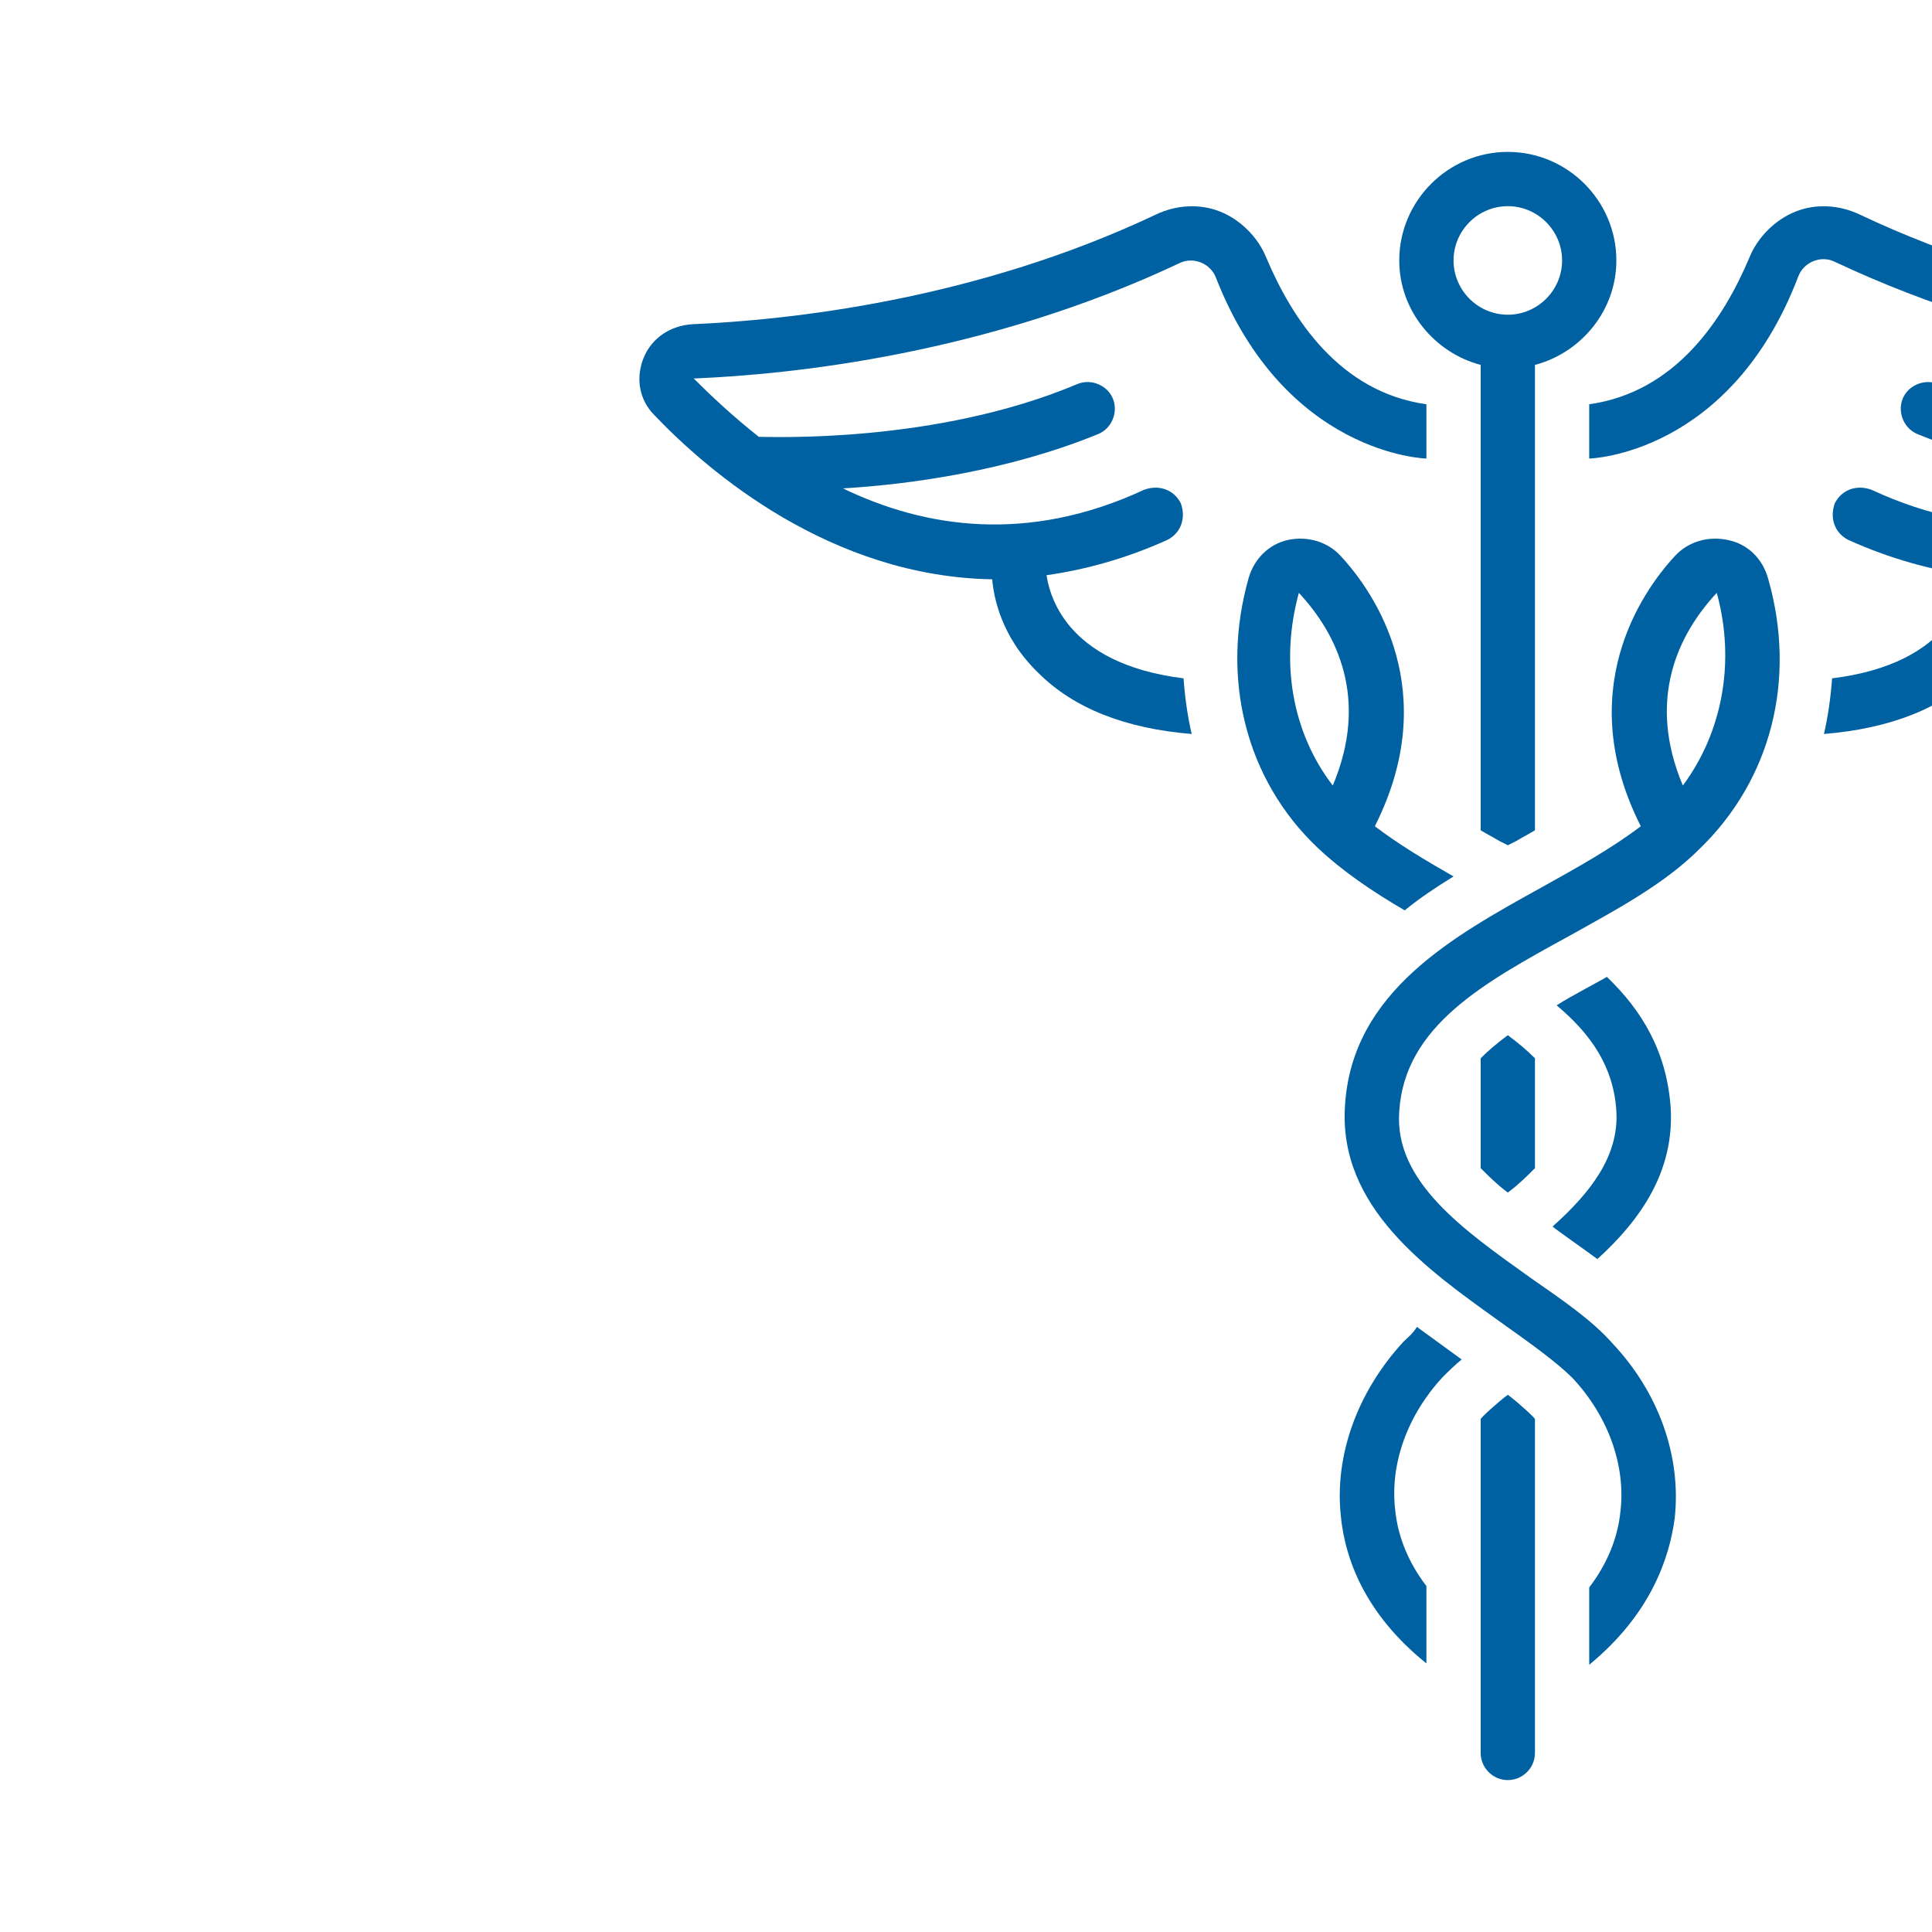 <svg xmlns="http://www.w3.org/2000/svg" xmlns:xlink="http://www.w3.org/1999/xlink" width="1080" zoomAndPan="magnify" viewBox="0 0 810 810" height="1080" preserveAspectRatio="xMidYMid meet" version="1.0"><defs><clipPath id="065ac0980f"><path d="M 586 63.684 L 678 63.684 L 678 355 L 586 355 Z M 586 63.684 " clip-rule="nonzero"/></clipPath><clipPath id="50d4a7cc71"><path d="M 620 584 L 644 584 L 644 746.184 L 620 746.184 Z M 620 584 " clip-rule="nonzero"/></clipPath></defs><g clip-path="url(#065ac0980f)"><path fill="#0061a2" d="M 620.781 152.992 L 620.781 348.113 C 623.625 349.82 625.902 350.957 628.746 352.664 C 629.883 353.23 631.02 353.801 632.16 354.371 C 633.297 353.801 634.434 353.23 635.57 352.664 C 638.418 350.957 640.691 349.82 643.535 348.113 L 643.535 152.992 C 662.879 147.875 677.668 130.238 677.668 109.191 C 677.668 84.164 657.188 63.684 632.16 63.684 C 607.129 63.684 586.648 84.164 586.648 109.191 C 586.648 130.238 601.441 147.875 620.781 152.992 Z M 632.16 86.438 C 644.672 86.438 654.914 96.676 654.914 109.191 C 654.914 121.707 644.672 131.945 632.16 131.945 C 619.645 131.945 609.406 121.707 609.406 109.191 C 609.406 96.676 619.645 86.438 632.16 86.438 Z M 632.16 86.438 " fill-opacity="1" fill-rule="nonzero"/></g><path fill="#0061a2" d="M 650.93 514.219 C 652.07 515.355 665.152 524.457 669.703 527.871 C 687.906 511.375 702.129 490.895 700.422 464.16 C 698.715 440.836 688.477 423.77 673.684 409.547 C 671.98 410.688 657.758 418.082 652.637 421.496 C 666.859 433.441 676.531 447.094 677.668 465.867 C 678.805 484.637 666.859 499.996 650.93 514.219 Z M 650.93 514.219 " fill-opacity="1" fill-rule="nonzero"/><path fill="#0061a2" d="M 609.406 367.453 C 597.457 360.629 586.082 353.801 576.41 346.406 C 604.852 290.09 576.41 248.562 562.188 233.203 C 556.5 226.945 547.969 224.672 540.004 226.375 C 532.039 228.082 525.781 234.34 523.508 242.305 C 511.562 284.398 522.371 327.062 552.52 355.508 C 562.758 365.18 575.273 373.711 588.926 381.676 C 595.184 376.555 602.008 372.004 609.406 367.453 Z M 558.777 329.34 C 541.711 307.156 536.59 277.574 544.555 248.562 C 560.484 265.629 574.137 292.934 558.777 329.34 Z M 558.777 329.34 " fill-opacity="1" fill-rule="nonzero"/><path fill="#0061a2" d="M 620.781 489.758 C 624.195 493.172 627.609 496.582 632.16 499.996 C 636.711 496.582 640.121 493.172 643.535 489.758 L 643.535 443.68 C 640.121 440.266 636.711 437.422 632.16 434.008 C 627.609 437.422 624.195 440.266 620.781 443.68 Z M 620.781 489.758 " fill-opacity="1" fill-rule="nonzero"/><g clip-path="url(#50d4a7cc71)"><path fill="#0061a2" d="M 632.16 584.758 C 627.609 588.172 620.781 594.426 620.781 594.996 L 620.781 734.934 C 620.781 741.191 625.902 746.312 632.16 746.312 C 638.418 746.312 643.535 741.191 643.535 734.934 L 643.535 594.996 C 643.535 594.426 636.711 588.172 632.16 584.758 Z M 632.16 584.758 " fill-opacity="1" fill-rule="nonzero"/></g><path fill="#0061a2" d="M 588.355 562.57 C 569.016 583.617 559.344 610.355 562.188 635.953 C 563.895 653.02 571.859 676.344 598.027 697.391 L 598.027 664.965 C 590.633 655.297 586.082 644.488 584.945 633.109 C 582.668 613.77 590.062 593.289 604.852 577.363 C 607.129 575.086 609.973 572.242 612.816 569.965 C 606.559 565.414 600.301 560.863 594.047 556.312 C 592.34 559.16 590.062 560.863 588.355 562.57 Z M 588.355 562.57 " fill-opacity="1" fill-rule="nonzero"/><path fill="#0061a2" d="M 724.312 226.375 C 716.348 224.672 707.816 226.945 702.129 233.203 C 687.906 248.562 659.465 290.09 687.906 346.406 C 675.961 355.508 661.738 363.473 646.379 372.004 C 609.406 392.484 566.738 415.805 563.895 463.59 C 561.051 506.254 598.598 532.422 628.746 554.039 C 640.691 562.57 652.07 570.535 659.465 577.93 C 674.254 593.859 681.648 614.336 679.375 633.68 C 678.234 645.055 673.684 655.863 666.289 665.535 L 666.289 697.961 C 691.887 676.91 699.852 653.59 702.129 636.523 C 704.973 610.355 695.301 583.617 675.961 563.141 C 667.43 553.469 654.914 544.938 641.828 535.836 C 613.957 515.926 584.375 495.445 586.648 465.867 C 588.926 430.027 622.488 411.824 657.758 392.484 C 677.098 381.676 697.578 370.867 712.367 356.074 C 742.516 327.062 753.324 284.969 741.379 242.875 C 739.105 234.34 732.848 228.082 724.312 226.375 Z M 705.543 329.34 C 690.184 292.934 703.836 265.629 719.762 248.562 C 727.727 277.574 722.039 307.156 705.543 329.34 Z M 705.543 329.34 " fill-opacity="1" fill-rule="nonzero"/><path fill="#0061a2" d="M 598.027 192.246 L 598.027 169.492 C 561.621 164.371 541.711 133.652 530.902 108.055 C 527.488 99.52 520.094 92.125 511.562 88.715 C 503.027 85.301 493.359 85.867 484.824 89.852 C 408.027 126.258 329.527 134.223 290.273 135.93 C 281.172 136.496 273.211 141.617 269.797 150.148 C 266.383 158.684 268.09 167.785 274.348 174.043 C 297.102 197.934 348.297 241.734 415.992 242.875 C 416.562 249.699 419.406 266.766 435.336 282.125 C 450.125 296.914 471.742 305.449 499.613 307.723 C 497.91 300.328 496.77 292.363 496.203 284.398 C 445.574 278.145 439.887 247.992 438.746 241.168 C 454.676 238.891 471.742 234.34 489.375 226.375 C 495.062 223.531 497.34 217.273 495.062 211.016 C 492.219 205.328 485.961 203.055 479.703 205.328 C 430.781 228.082 387.551 221.258 353.418 204.762 C 381.863 203.055 422.82 197.363 460.363 182.004 C 466.051 179.73 468.898 172.902 466.621 167.215 C 464.344 161.527 457.52 158.684 451.832 160.957 C 392.668 185.988 323.84 183.145 318.148 183.145 C 307.34 174.609 298.238 166.078 290.844 158.684 C 332.371 156.977 413.719 148.441 494.496 110.328 C 500.184 107.484 507.578 110.328 509.855 116.586 C 538.867 190.539 597.457 192.246 598.027 192.246 Z M 598.027 192.246 " fill-opacity="1" fill-rule="nonzero"/><path fill="#0061a2" d="M 666.289 192.246 L 666.289 169.492 C 702.695 164.371 722.605 133.652 733.414 108.055 C 736.828 99.52 744.223 92.125 752.758 88.715 C 761.289 85.301 770.961 85.867 779.492 89.852 C 856.289 126.258 934.223 134.223 974.043 135.93 C 983.145 136.496 991.109 141.617 994.52 150.148 C 997.934 158.684 996.227 167.785 989.969 174.043 C 967.215 197.934 916.02 241.734 848.324 242.875 C 847.754 249.699 844.91 266.766 828.984 282.125 C 814.191 296.914 792.578 305.449 764.703 307.723 C 766.41 300.328 767.547 292.363 768.117 284.398 C 818.742 278.145 824.434 247.992 825.57 241.168 C 809.641 238.891 792.578 234.34 774.941 226.375 C 769.254 223.531 766.977 217.273 769.254 211.016 C 772.098 205.328 778.355 203.055 784.613 205.328 C 833.535 228.082 876.766 221.258 910.898 204.762 C 882.457 203.055 841.5 197.363 803.953 182.004 C 798.266 179.73 795.422 172.902 797.695 167.215 C 799.973 161.527 806.797 158.684 812.488 160.957 C 871.078 185.418 939.91 183.145 945.598 182.574 C 956.406 174.043 965.508 165.508 972.902 158.113 C 931.379 156.406 850.031 147.875 769.254 109.762 C 763.566 106.918 756.168 109.762 753.895 116.02 C 725.453 190.539 666.859 192.246 666.289 192.246 Z M 666.289 192.246 " fill-opacity="1" fill-rule="nonzero"/></svg>